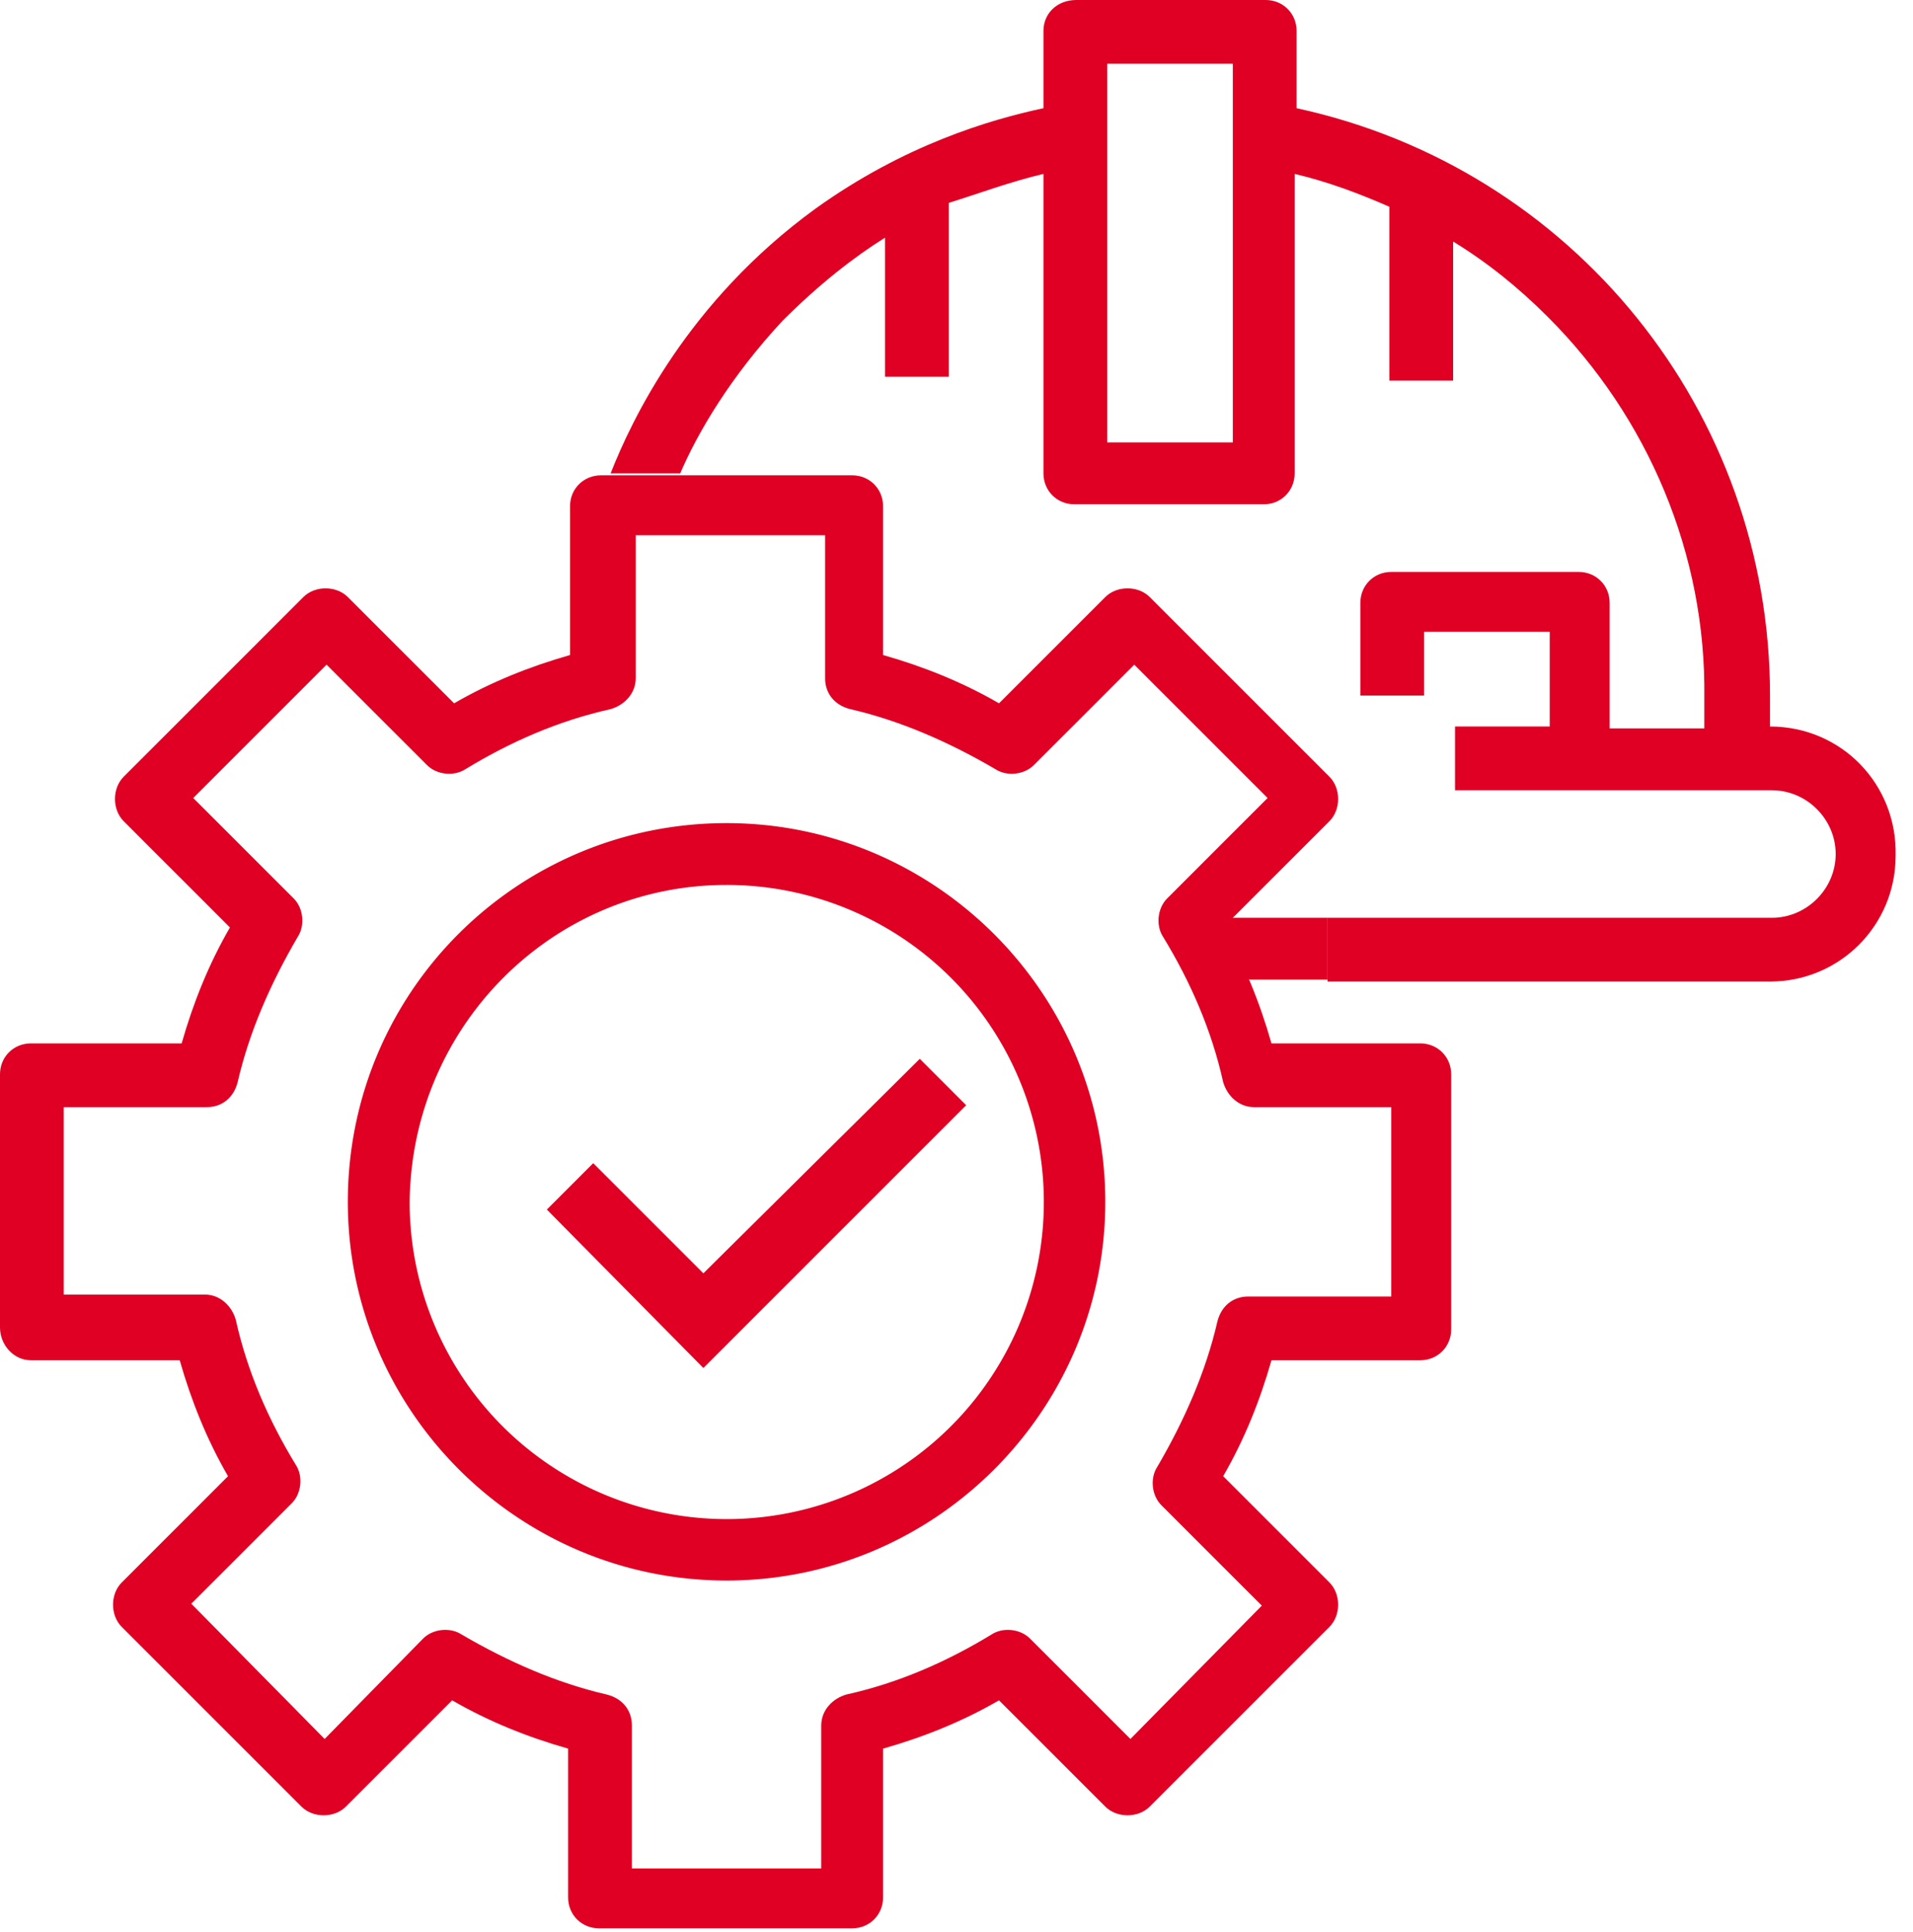 <svg width="99" height="100" fill="none" xmlns="http://www.w3.org/2000/svg"><path d="M91.6 37.6V36c0-14.7-10.2-27.3-24.5-30.4v-4c0-.9-.7-1.6-1.6-1.6h-9.8c-1 0-1.7.7-1.7 1.6v4c-2.8.6-7.2 1.9-11.8 5.2-6.6 4.8-9.5 10.9-10.6 13.7h3.6c.9-2.1 2.6-5 5.3-7.9 1.9-1.9 3.7-3.3 5.3-4.3v7.2h3.3v-9C50.7 10 52.3 9.4 54 9v15.5c0 .9.7 1.6 1.6 1.6h9.8c.9 0 1.6-.7 1.6-1.6V9c1.7.4 3.3 1 4.9 1.7v9h3.3v-7.2c1.8 1.1 3.4 2.4 4.9 3.9 5.2 5.2 8.2 12.3 8.1 19.7v1.6h-4.9v-6.5c0-.9-.7-1.6-1.6-1.6H72c-.9 0-1.6.7-1.6 1.6V36h3.3v-3.3h6.5v4.9h-4.9v3.3h16.4c1.8 0 3.3 1.5 3.3 3.3 0 1.8-1.5 3.3-3.3 3.3h-23v3.3h22.9c3.6 0 6.5-2.9 6.5-6.5.1-3.7-2.8-6.7-6.5-6.7zM63.8 22.9h-6.5V3.3h6.5v19.6z" fill="#DF0024"/><path d="M1.6 70.4h7.7c.6 2.1 1.4 4.1 2.5 6l-5.5 5.5c-.6.6-.6 1.7 0 2.3l9.3 9.3c.6.6 1.7.6 2.3 0l5.5-5.5c1.9 1.1 3.9 1.9 6 2.5v7.7c0 .9.7 1.6 1.6 1.6h13.1c.9 0 1.6-.7 1.6-1.6v-7.7c2.1-.6 4.1-1.4 6-2.5l5.5 5.5c.6.6 1.7.6 2.3 0l9.3-9.3c.6-.6.6-1.7 0-2.3l-5.5-5.5c1.1-1.9 1.9-3.9 2.5-6h7.7c.9 0 1.6-.7 1.6-1.6V55.6c0-.9-.7-1.6-1.6-1.6h-7.7c-.6-2.1-1.4-4.1-2.5-6l5.5-5.5c.6-.6.6-1.7 0-2.3l-9.3-9.3c-.6-.6-1.7-.6-2.3 0l-5.5 5.5c-1.9-1.1-3.9-1.9-6-2.5v-7.7c0-.9-.7-1.6-1.6-1.6h-13c-.9 0-1.6.7-1.6 1.6v7.7c-2.1.6-4.1 1.4-6 2.5L18 30.9c-.6-.6-1.7-.6-2.3 0l-9.3 9.3c-.6.6-.6 1.7 0 2.3l5.5 5.5c-1.1 1.9-1.9 3.9-2.5 6H1.6c-.9 0-1.6.7-1.6 1.6v13.1c0 .9.7 1.7 1.6 1.7zm1.7-13.1h7.4c.8 0 1.4-.5 1.6-1.3.6-2.6 1.7-5.1 3.1-7.5.4-.6.3-1.5-.2-2L10 41.3l6.9-6.9 5.2 5.2c.5.5 1.4.6 2 .2 2.3-1.4 4.8-2.5 7.5-3.1.7-.2 1.3-.8 1.3-1.6v-7.4h9.8v7.4c0 .8.5 1.4 1.3 1.6 2.6.6 5.1 1.7 7.5 3.1.6.4 1.5.3 2-.2l5.2-5.2 6.9 6.9-5.2 5.2c-.5.5-.6 1.4-.2 2 1.4 2.3 2.5 4.8 3.1 7.5.2.7.8 1.3 1.6 1.3H72v9.8h-7.4c-.8 0-1.4.5-1.6 1.3-.6 2.6-1.7 5.1-3.1 7.5-.4.6-.3 1.5.2 2l5.2 5.2-6.8 6.9-5.2-5.2c-.5-.5-1.4-.6-2-.2-2.3 1.4-4.8 2.5-7.5 3.1-.7.2-1.3.8-1.3 1.6v7.4h-9.8v-7.4c0-.8-.5-1.4-1.3-1.6-2.6-.6-5.1-1.7-7.5-3.1-.6-.4-1.5-.3-2 .2L16.8 90l-6.9-7 5.2-5.2c.5-.5.6-1.4.2-2-1.4-2.3-2.5-4.8-3.1-7.5-.2-.7-.8-1.3-1.6-1.3H3.3v-9.7z" fill="#DF0024"/><path d="M37.6 81.8c10.8 0 19.6-8.8 19.6-19.6s-8.8-19.6-19.6-19.6S18 51.3 18 62.2c0 10.8 8.8 19.6 19.6 19.6zm0-36a16.41 16.41 0 11-16.4 16.4c.1-9.1 7.4-16.4 16.4-16.4zm27.1 4.9h4v-3.2h-5.3l-.5.9.8 2 1 .3z" fill="#DF0024"/><path d="M28.3 62.6l8.1 8.2L50 57.2l-2.4-2.4-11.2 11.1-5.7-5.7-2.4 2.4z" fill="#DF0024"/></svg>